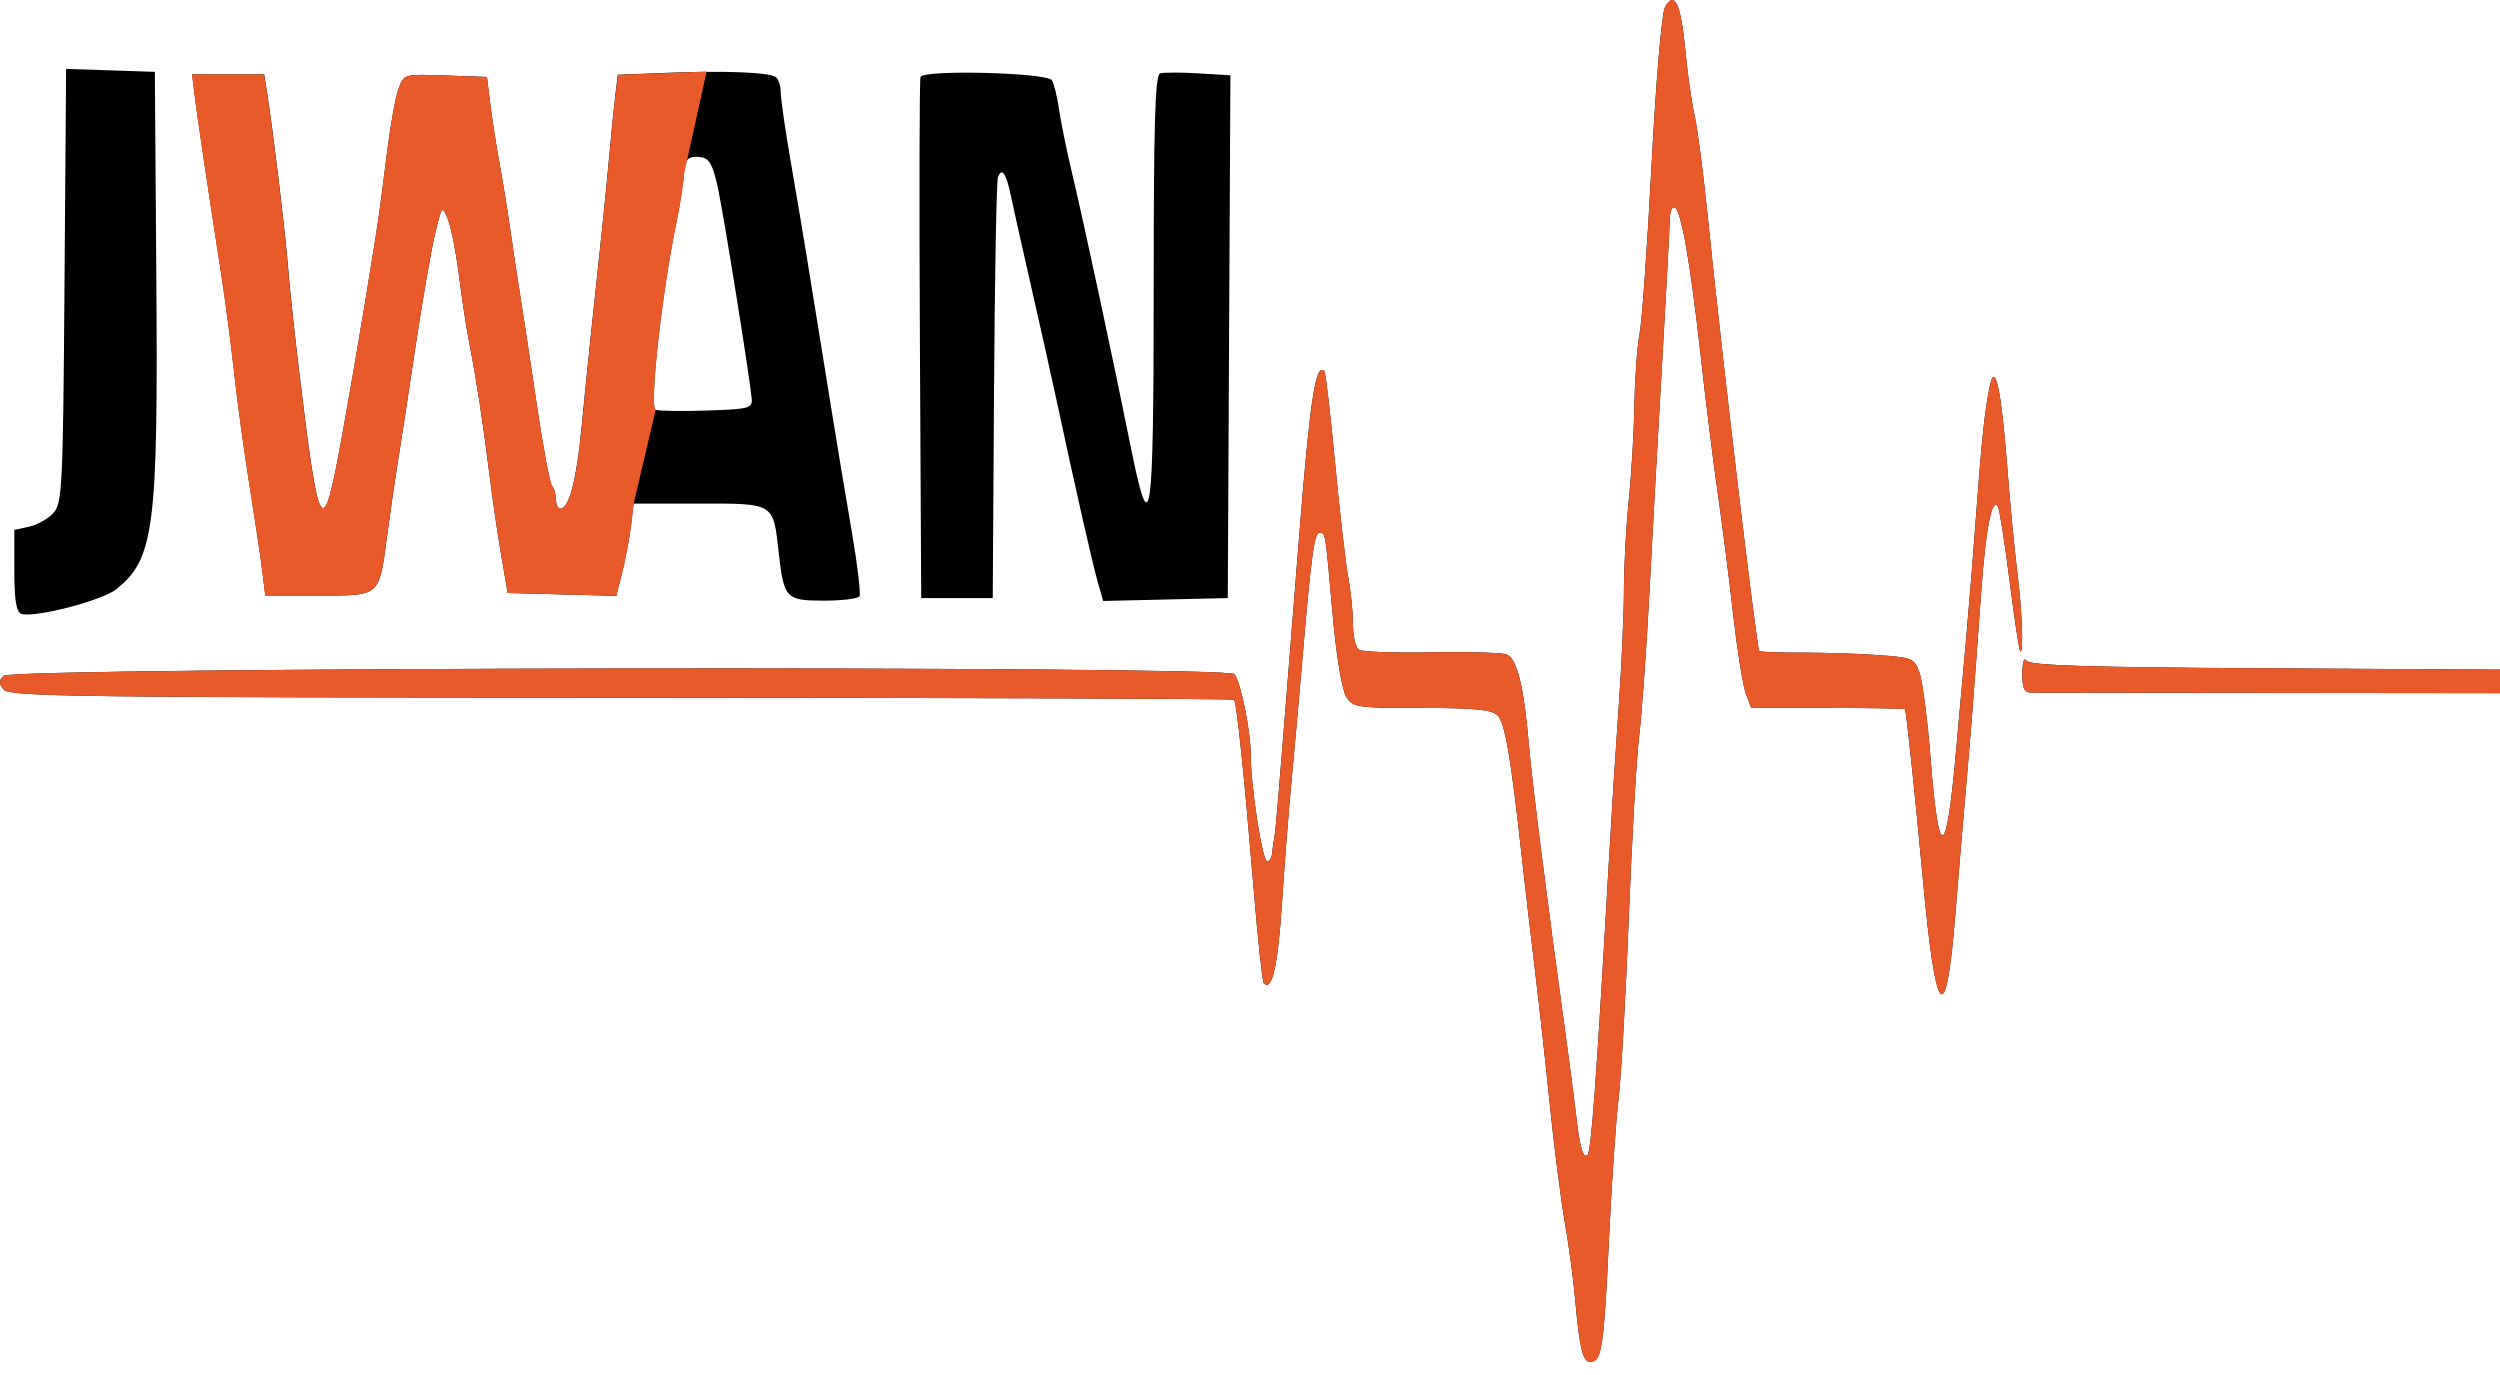 <svg width="140" height="77" viewBox="0 0 140 77" fill="none" xmlns="http://www.w3.org/2000/svg">
<path fill-rule="evenodd" clip-rule="evenodd" d="M93.236 0.414C93.053 0.755 92.73 4.567 92.486 9.242C92.251 13.768 91.95 18.014 91.817 18.678C91.683 19.342 91.552 21.144 91.525 22.683C91.498 24.223 91.355 26.64 91.207 28.057C91.06 29.473 90.939 31.726 90.938 33.064C90.937 34.401 90.808 37.298 90.65 39.502C90.492 41.705 90.235 45.76 90.079 48.514C89.393 60.62 89.102 64.571 88.887 64.704C88.636 64.859 88.447 64.166 88.256 62.391C88.188 61.761 87.918 59.701 87.657 57.813C86.683 50.787 85.788 43.732 85.625 41.79C85.34 38.406 84.949 36.831 84.344 36.639C84.046 36.544 82.147 36.496 80.124 36.532C78.101 36.569 76.293 36.504 76.106 36.388C75.918 36.272 75.765 35.623 75.765 34.946C75.765 34.269 75.646 33.085 75.5 32.316C75.355 31.547 75.023 28.666 74.763 25.913C74.503 23.16 74.234 20.851 74.165 20.782C73.672 20.289 73.359 22.353 72.735 30.232C71.514 45.633 71.454 46.354 71.356 46.941C71.303 47.255 71.244 47.674 71.224 47.87C71.203 48.067 71.084 48.228 70.958 48.228C70.692 48.228 70.043 44.024 70.043 42.298C70.043 40.964 69.494 38.235 69.128 37.748C68.767 37.267 0.682 37.362 0.2 37.844C-0.071 38.114 -0.067 38.285 0.214 38.624C0.534 39.008 4.543 39.06 34.788 39.069C53.604 39.074 69.048 39.127 69.106 39.185C69.253 39.332 69.671 43.367 70.191 49.641C70.431 52.543 70.691 54.98 70.769 55.058C71.236 55.525 71.562 54.103 71.788 50.617C71.93 48.438 72.174 45.303 72.332 43.65C72.49 41.998 72.755 39.036 72.92 37.069C73.418 31.145 73.606 29.771 73.905 29.83C74.24 29.896 74.194 29.599 74.634 34.495C74.832 36.703 75.152 38.633 75.38 39.001C75.761 39.617 75.945 39.645 79.614 39.645C82.581 39.645 83.543 39.739 83.864 40.059C84.276 40.472 84.6 42.351 85.198 47.799C85.371 49.373 85.707 52.27 85.945 54.236C86.183 56.204 86.568 59.68 86.8 61.962C87.032 64.243 87.402 67.14 87.622 68.399C87.842 69.658 88.102 71.59 88.2 72.691C88.451 75.52 88.632 76.268 89.061 76.268C89.695 76.268 89.817 75.472 90.096 69.544C90.244 66.397 90.488 62.791 90.638 61.532C90.788 60.274 91.047 55.703 91.214 51.375C91.381 47.048 91.641 42.477 91.793 41.218C91.944 39.959 92.202 36.354 92.366 33.207C92.53 30.06 92.853 24.219 93.084 20.229C93.315 16.238 93.504 12.665 93.504 12.289C93.504 11.913 93.616 11.605 93.753 11.605C94.116 11.605 94.638 14.533 95.235 19.903C95.523 22.499 95.954 25.975 96.194 27.628C96.433 29.28 96.818 32.306 97.049 34.352C97.281 36.398 97.605 38.426 97.769 38.858L98.068 39.645H102.367C104.731 39.645 106.675 39.677 106.686 39.716C106.773 40.02 107.289 44.973 107.679 49.229C108.397 57.09 108.968 57.746 109.49 51.312C109.672 49.065 109.946 45.81 110.098 44.079C110.381 40.864 110.499 39.344 110.954 33.057C111.206 29.581 111.553 27.825 111.882 28.366C111.97 28.511 112.262 30.367 112.53 32.492C112.799 34.616 113.07 36.408 113.132 36.474C113.331 36.682 113.238 34.138 112.97 32.062C112.828 30.961 112.565 28.197 112.387 25.921C112.058 21.734 111.719 20.216 111.427 21.623C111.147 22.974 110.962 24.703 110.674 28.662C110.515 30.847 110.263 33.987 110.113 35.639C109.963 37.291 109.703 40.188 109.535 42.077C108.988 48.224 108.577 48.337 108.112 42.467C107.942 40.321 107.667 38.175 107.5 37.697C107.209 36.86 107.123 36.823 105.143 36.682C104.013 36.602 102.084 36.541 100.855 36.547C99.626 36.554 98.576 36.513 98.521 36.457C98.367 36.299 96.407 19.784 95.639 12.177C95.393 9.738 95.059 7.163 94.895 6.455C94.733 5.747 94.499 4.097 94.376 2.788C94.133 0.198 93.763 -0.572 93.236 0.414ZM3.612 15.999C3.527 27.347 3.486 28.179 2.99 28.726C2.698 29.048 2.087 29.394 1.631 29.494L0.802 29.676V31.951C0.802 33.551 0.913 34.269 1.173 34.368C1.864 34.633 5.711 33.642 6.523 32.99C8.635 31.293 8.857 29.563 8.755 15.611L8.671 4.023L6.187 3.941L3.702 3.858L3.612 15.999ZM37.37 4.077L34.596 4.186L34.451 5.393C34.37 6.056 34.232 7.435 34.142 8.458C34.053 9.481 33.853 11.508 33.7 12.964C33.545 14.42 33.287 16.866 33.124 18.4C32.962 19.935 32.705 22.478 32.554 24.051C32.281 26.898 31.861 28.486 31.382 28.486C31.244 28.486 31.131 28.25 31.131 27.962C31.131 27.673 31.034 27.341 30.916 27.223C30.798 27.106 30.413 25.056 30.061 22.669C29.709 20.282 29.286 17.492 29.12 16.469C28.955 15.446 28.702 13.773 28.558 12.75C28.413 11.727 28.153 10.117 27.978 9.173C27.804 8.229 27.573 6.748 27.464 5.883L27.268 4.309L24.947 4.227C22.639 4.145 22.624 4.149 22.329 4.942C22.165 5.381 21.892 6.834 21.721 8.172C21.55 9.509 21.361 10.99 21.3 11.462C21.074 13.214 19.969 19.895 19.207 24.123C18.052 30.527 17.896 30.292 16.698 20.332C16.471 18.443 16.207 15.933 16.113 14.752C15.954 12.776 15.29 7.3 14.943 5.096L14.796 4.166H12.777H10.759L10.908 5.382C11.055 6.574 11.551 9.908 12.387 15.325C12.618 16.82 12.947 19.33 13.117 20.904C13.288 22.478 13.675 25.31 13.977 27.198C14.28 29.087 14.601 31.243 14.692 31.991L14.857 33.35H17.834C21.345 33.35 21.218 33.464 21.694 29.892C21.871 28.568 22.131 26.777 22.273 25.911C22.415 25.045 22.848 22.213 23.237 19.616C23.625 17.02 24.124 14.123 24.346 13.179C24.741 11.498 24.756 11.479 25.077 12.264C25.258 12.705 25.538 14.121 25.7 15.411C25.861 16.701 26.12 18.4 26.275 19.187C26.666 21.185 27.089 23.936 27.416 26.626C27.569 27.885 27.86 29.881 28.062 31.061L28.43 33.207L31.472 33.288L34.514 33.369L34.854 32C35.041 31.248 35.258 30.085 35.337 29.416L35.48 28.2H39.161C43.396 28.2 43.293 28.136 43.61 30.959C43.897 33.516 44.011 33.636 46.145 33.636C47.153 33.636 48.046 33.526 48.129 33.391C48.213 33.256 48.017 31.614 47.695 29.743C47.372 27.871 46.871 24.86 46.581 23.05C45.289 15.003 44.86 12.393 44.309 9.216C43.985 7.352 43.72 5.525 43.72 5.156C43.72 4.788 43.588 4.405 43.426 4.305C43.003 4.043 40.563 3.952 37.37 4.077ZM51.549 4.309C51.488 4.467 51.473 11.097 51.514 19.044L51.588 33.493H53.591H55.594L55.665 21.905C55.705 15.532 55.804 10.138 55.887 9.919C56.101 9.348 56.348 9.703 56.605 10.95C56.728 11.547 57.24 13.837 57.744 16.04C58.247 18.243 58.893 21.14 59.18 22.478C60.215 27.316 61.167 31.512 61.469 32.572L61.777 33.654L65.266 33.573L68.755 33.493L68.829 18.855L68.903 4.217L67.112 4.108C66.128 4.047 65.161 4.05 64.964 4.112C64.685 4.202 64.606 6.881 64.606 16.237C64.606 29.436 64.434 30.576 63.295 24.891C62.382 20.337 60.678 12.389 60.047 9.745C59.746 8.487 59.415 6.866 59.31 6.145C59.205 5.423 59.026 4.681 58.911 4.496C58.645 4.066 51.709 3.889 51.549 4.309ZM40.19 10.461C40.519 11.966 41.991 21.141 42.096 22.335C42.142 22.862 41.947 22.913 39.594 22.99C38.19 23.036 36.893 23.017 36.711 22.947C36.352 22.809 37.052 16.455 37.858 12.547C38.092 11.413 38.284 10.179 38.284 9.805C38.284 8.951 38.533 8.697 39.268 8.804C39.716 8.868 39.923 9.241 40.19 10.461ZM113.25 37.713C113.247 38.546 113.358 38.786 113.747 38.787C114.022 38.788 120.041 38.795 127.123 38.803L139.998 38.817V38.158V37.499L126.852 37.424C116.771 37.367 113.653 37.267 113.48 36.995C113.347 36.786 113.253 37.08 113.25 37.713Z" fill="black"/>
<path d="M34.603 4.189L39.571 4.004L38.293 9.807C38.293 10.181 38.101 11.414 37.867 12.549C37.06 16.456 36.359 22.808 36.719 22.947L35.487 28.199L35.344 29.415C35.265 30.084 35.048 31.246 34.861 31.999L34.52 33.367L31.476 33.286L28.432 33.205L28.064 31.06C27.861 29.88 27.57 27.884 27.417 26.626C27.09 23.936 26.667 21.185 26.275 19.188C26.121 18.401 25.862 16.702 25.7 15.412C25.538 14.123 25.258 12.706 25.077 12.265C24.755 11.48 24.74 11.499 24.345 13.18C24.123 14.124 23.624 17.021 23.235 19.617C22.846 22.213 22.412 25.045 22.271 25.91C22.129 26.776 21.869 28.567 21.692 29.89C21.215 33.462 21.342 33.348 17.828 33.348H14.85L14.684 31.989C14.593 31.242 14.271 29.086 13.969 27.198C13.666 25.31 13.279 22.478 13.108 20.904C12.937 19.331 12.608 16.82 12.377 15.326C11.54 9.909 11.044 6.576 10.898 5.385L10.748 4.169H12.768H14.788L14.935 5.098C15.283 7.302 15.947 12.778 16.105 14.754C16.2 15.934 16.464 18.444 16.691 20.332C17.891 30.291 18.047 30.526 19.202 24.122C19.965 19.895 21.07 13.215 21.297 11.464C21.358 10.992 21.547 9.511 21.718 8.174C21.889 6.836 22.163 5.383 22.326 4.945C22.622 4.151 22.637 4.147 24.946 4.229L27.269 4.312L27.466 5.885C27.574 6.75 27.805 8.231 27.98 9.175C28.155 10.119 28.416 11.728 28.56 12.751C28.704 13.774 28.957 15.447 29.123 16.47C29.288 17.493 29.712 20.282 30.064 22.669C30.417 25.056 30.802 27.105 30.92 27.223C31.038 27.34 31.135 27.672 31.135 27.961C31.135 28.249 31.248 28.485 31.386 28.485C31.866 28.485 32.286 26.898 32.559 24.051C32.71 22.478 32.967 19.935 33.129 18.401C33.292 16.867 33.551 14.421 33.705 12.966C33.859 11.51 34.059 9.483 34.148 8.46C34.238 7.437 34.377 6.058 34.457 5.395L34.603 4.189Z" fill="#EA5929"/>
<path fill-rule="evenodd" clip-rule="evenodd" d="M93.238 0.414C93.055 0.755 92.732 4.567 92.488 9.243C92.253 13.768 91.952 18.014 91.819 18.678C91.685 19.342 91.554 21.145 91.527 22.684C91.5 24.223 91.357 26.641 91.21 28.057C91.062 29.473 90.941 31.727 90.94 33.064C90.939 34.402 90.809 37.299 90.652 39.502C90.494 41.705 90.237 45.761 90.081 48.514C89.395 60.621 89.104 64.572 88.889 64.704C88.638 64.859 88.449 64.166 88.258 62.391C88.19 61.762 87.921 59.702 87.659 57.813C86.685 50.787 85.79 43.733 85.627 41.791C85.342 38.406 84.951 36.831 84.346 36.639C84.048 36.544 82.149 36.497 80.126 36.533C78.103 36.569 76.294 36.504 76.107 36.388C75.92 36.273 75.767 35.623 75.767 34.946C75.767 34.269 75.648 33.085 75.502 32.316C75.357 31.547 75.025 28.666 74.765 25.913C74.505 23.161 74.236 20.852 74.167 20.782C73.674 20.289 73.361 22.353 72.737 30.232C71.516 45.633 71.456 46.354 71.358 46.941C71.305 47.255 71.246 47.674 71.226 47.871C71.205 48.068 71.086 48.228 70.96 48.228C70.694 48.228 70.045 44.024 70.045 42.298C70.045 40.965 69.496 38.236 69.13 37.749C68.769 37.267 0.684 37.362 0.202 37.844C-0.069 38.114 -0.065 38.285 0.216 38.625C0.535 39.009 4.545 39.06 34.79 39.069C53.606 39.075 69.05 39.127 69.108 39.185C69.255 39.332 69.673 43.367 70.193 49.642C70.433 52.543 70.693 54.981 70.771 55.059C71.238 55.526 71.564 54.103 71.79 50.617C71.931 48.438 72.176 45.303 72.334 43.651C72.492 41.998 72.757 39.037 72.922 37.07C73.421 31.145 73.608 29.771 73.907 29.83C74.242 29.896 74.196 29.599 74.636 34.495C74.835 36.703 75.154 38.633 75.382 39.001C75.763 39.617 75.947 39.645 79.616 39.645C82.583 39.645 83.545 39.739 83.866 40.059C84.278 40.472 84.602 42.352 85.2 47.799C85.373 49.373 85.709 52.27 85.947 54.237C86.185 56.204 86.57 59.68 86.802 61.962C87.034 64.244 87.404 67.141 87.624 68.4C87.844 69.658 88.104 71.59 88.202 72.691C88.454 75.52 88.633 76.268 89.063 76.268C89.697 76.268 89.819 75.472 90.098 69.544C90.246 66.397 90.49 62.792 90.641 61.533C90.79 60.274 91.049 55.703 91.216 51.376C91.383 47.048 91.644 42.477 91.795 41.218C91.947 39.959 92.204 36.355 92.368 33.207C92.532 30.06 92.855 24.22 93.086 20.229C93.317 16.238 93.506 12.665 93.506 12.289C93.506 11.913 93.618 11.605 93.755 11.605C94.118 11.605 94.641 14.534 95.237 19.903C95.525 22.499 95.956 25.976 96.196 27.628C96.435 29.28 96.82 32.306 97.051 34.352C97.283 36.398 97.606 38.426 97.771 38.859L98.07 39.645H102.369C104.733 39.645 106.677 39.677 106.688 39.716C106.774 40.021 107.291 44.973 107.681 49.23C108.399 57.09 108.97 57.746 109.492 51.312C109.674 49.065 109.948 45.811 110.1 44.08C110.383 40.864 110.501 39.345 110.956 33.057C111.208 29.581 111.555 27.825 111.884 28.366C111.972 28.511 112.264 30.368 112.532 32.492C112.801 34.616 113.072 36.408 113.134 36.474C113.333 36.682 113.24 34.138 112.972 32.063C112.83 30.961 112.568 28.198 112.389 25.922C112.06 21.734 111.721 20.216 111.429 21.624C111.149 22.974 110.964 24.703 110.676 28.662C110.517 30.847 110.265 33.987 110.115 35.639C109.965 37.291 109.705 40.188 109.538 42.077C108.99 48.224 108.579 48.337 108.114 42.467C107.944 40.322 107.669 38.175 107.502 37.697C107.211 36.86 107.125 36.823 105.145 36.682C104.015 36.602 102.086 36.541 100.857 36.548C99.628 36.554 98.578 36.513 98.523 36.457C98.369 36.299 96.409 19.784 95.641 12.178C95.395 9.739 95.061 7.164 94.897 6.455C94.735 5.747 94.501 4.097 94.378 2.788C94.135 0.198 93.765 -0.572 93.238 0.414ZM113.252 37.714C113.249 38.546 113.36 38.787 113.749 38.788C114.024 38.788 120.043 38.795 127.125 38.803L140 38.818V38.158V37.499L126.854 37.425C116.773 37.367 113.655 37.267 113.482 36.995C113.349 36.786 113.255 37.08 113.252 37.714Z" fill="#EA5929"/>
</svg>
